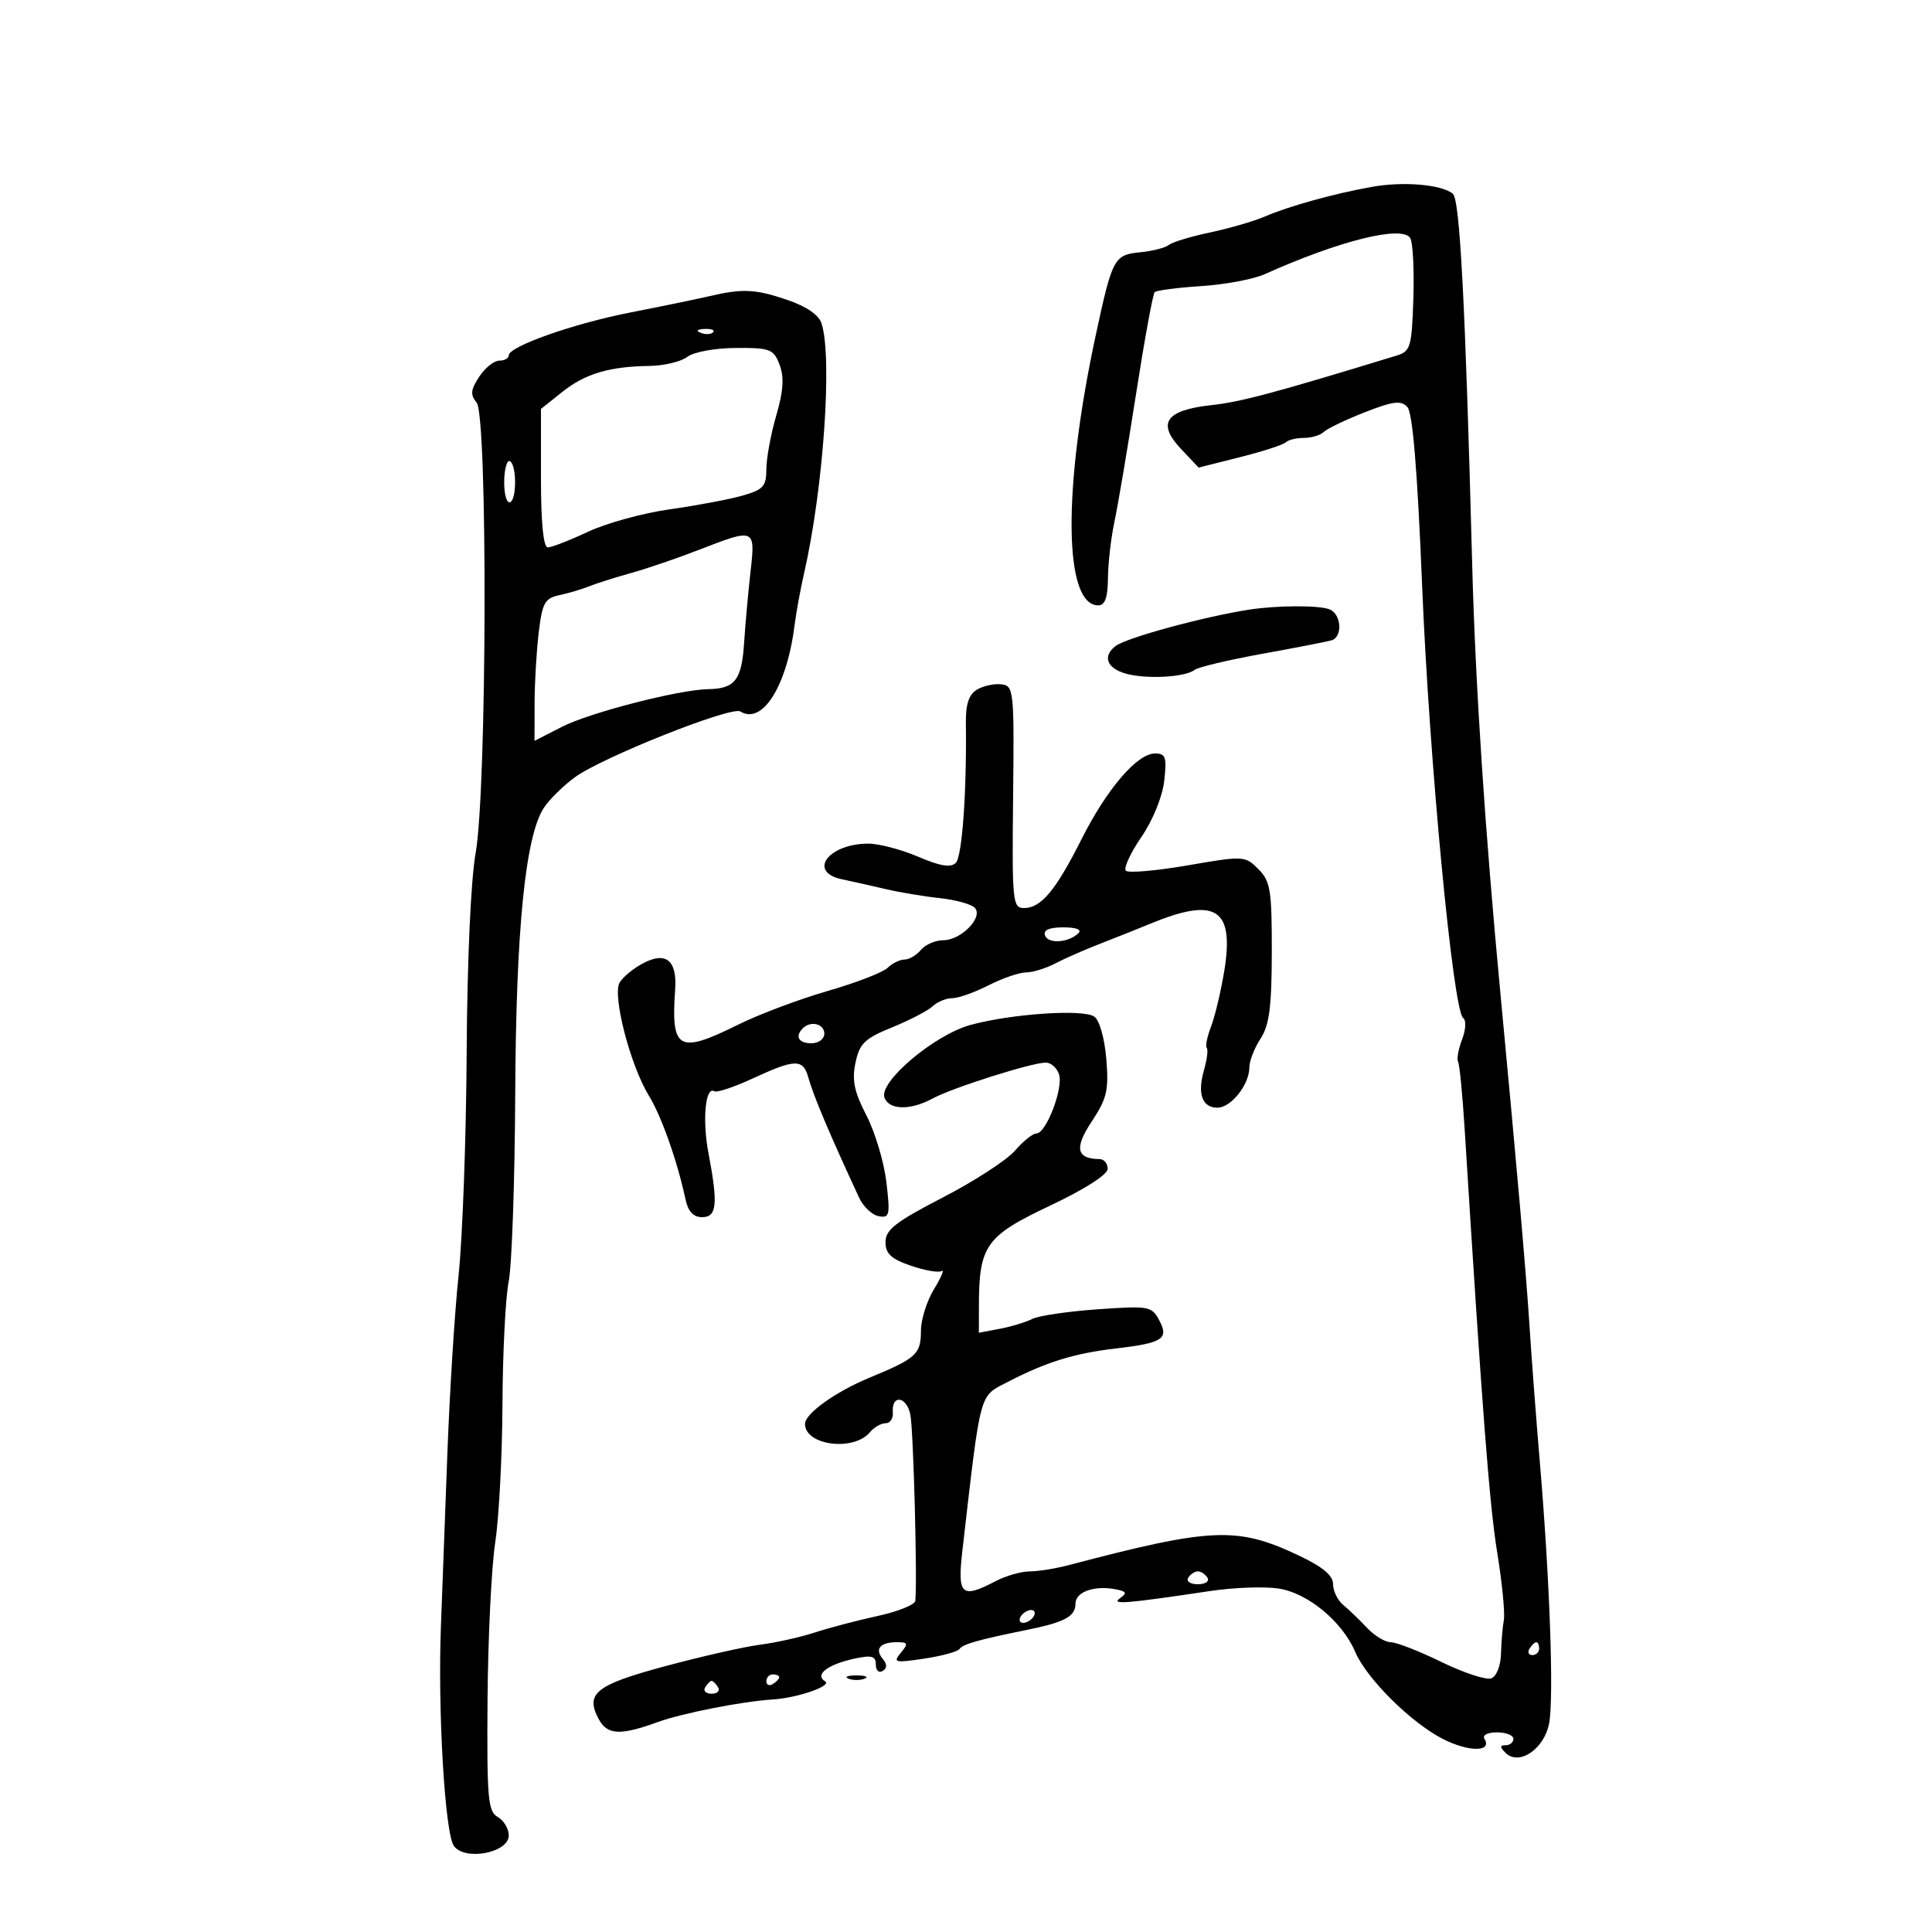 <svg xmlns="http://www.w3.org/2000/svg" width="300" height="300" viewBox="0 0 300 300" version="1.1">
	<path d="M 213 29.020 C 207.036 30.096, 200.223 31.986, 196.390 33.629 C 194.679 34.361, 190.854 35.472, 187.890 36.097 C 184.925 36.722, 182.048 37.594, 181.496 38.035 C 180.944 38.476, 178.964 38.986, 177.097 39.168 C 172.985 39.570, 172.740 40.023, 170.157 52 C 164.999 75.914, 165.162 94, 170.535 94 C 171.585 94, 172.012 92.796, 172.044 89.750 C 172.068 87.412, 172.522 83.475, 173.053 81 C 173.585 78.525, 175.092 69.611, 176.402 61.191 C 177.713 52.771, 179.016 45.651, 179.298 45.369 C 179.579 45.087, 182.824 44.663, 186.507 44.427 C 190.191 44.190, 194.621 43.362, 196.353 42.586 C 208.038 37.348, 217.728 34.942, 218.980 36.968 C 219.393 37.635, 219.611 41.853, 219.466 46.341 C 219.220 53.928, 219.037 54.550, 216.851 55.219 C 197.926 61.010, 192.726 62.402, 188.130 62.906 C 181.001 63.687, 179.598 65.694, 183.380 69.701 L 186.121 72.606 192.540 70.990 C 196.071 70.101, 199.268 69.065, 199.646 68.687 C 200.024 68.309, 201.293 68, 202.467 68 C 203.640 68, 205.028 67.582, 205.550 67.072 C 206.073 66.561, 208.936 65.188, 211.914 64.021 C 216.335 62.289, 217.550 62.138, 218.537 63.200 C 219.357 64.082, 220.094 73.025, 220.829 91 C 221.935 118.082, 225.638 157.035, 227.206 158.083 C 227.690 158.407, 227.613 159.888, 227.032 161.417 C 226.456 162.930, 226.174 164.472, 226.404 164.844 C 226.634 165.216, 227.102 170.016, 227.444 175.510 C 230.161 219.114, 231.277 233.628, 232.485 241.067 C 233.251 245.779, 233.714 250.504, 233.515 251.567 C 233.316 252.630, 233.119 254.977, 233.077 256.781 C 233.033 258.641, 232.382 260.300, 231.575 260.610 C 230.791 260.911, 227.310 259.771, 223.840 258.078 C 220.369 256.385, 216.817 255, 215.945 255 C 215.074 255, 213.411 253.988, 212.250 252.750 C 211.089 251.513, 209.432 249.920, 208.569 249.211 C 207.706 248.501, 207 247.052, 207 245.990 C 207 244.638, 205.398 243.301, 201.659 241.532 C 192.102 237.011, 188.183 237.177, 165.884 243.048 C 163.895 243.572, 161.195 244.003, 159.884 244.006 C 158.573 244.010, 156.211 244.685, 154.636 245.506 C 149.269 248.305, 148.638 247.728, 149.443 240.750 C 152.348 215.572, 151.982 216.927, 156.500 214.579 C 162.383 211.521, 166.814 210.144, 173.144 209.407 C 180.571 208.542, 181.555 207.906, 179.993 204.986 C 178.837 202.827, 178.379 202.747, 170.419 203.309 C 165.820 203.633, 161.258 204.308, 160.279 204.808 C 159.301 205.309, 157.037 205.995, 155.250 206.334 L 152 206.950 152.006 202.725 C 152.018 193.424, 153.080 191.927, 162.992 187.244 C 168.417 184.681, 172 182.394, 172 181.494 C 172 180.672, 171.438 179.993, 170.750 179.985 C 167.134 179.940, 166.786 178.280, 169.525 174.141 C 171.891 170.566, 172.189 169.287, 171.785 164.420 C 171.516 161.180, 170.725 158.409, 169.910 157.852 C 168.178 156.667, 157.185 157.404, 150.753 159.135 C 145.124 160.651, 136.406 168.010, 137.344 170.455 C 138.088 172.392, 141.381 172.439, 144.846 170.562 C 147.913 168.899, 160.214 165, 162.392 165 C 163.202 165, 164.128 165.828, 164.449 166.839 C 165.133 168.993, 162.448 176, 160.939 176 C 160.370 176, 158.871 177.201, 157.608 178.669 C 156.345 180.137, 151.304 183.409, 146.406 185.940 C 139.076 189.728, 137.500 190.953, 137.500 192.864 C 137.500 194.671, 138.373 195.486, 141.434 196.538 C 143.598 197.282, 145.750 197.654, 146.218 197.365 C 146.685 197.076, 146.154 198.338, 145.038 200.170 C 143.921 202.001, 143.006 204.907, 143.004 206.628 C 142.999 210.287, 142.324 210.904, 135 213.936 C 129.730 216.117, 125 219.508, 125 221.103 C 125 224.456, 132.574 225.423, 135.090 222.391 C 135.725 221.626, 136.815 221, 137.511 221 C 138.208 221, 138.715 220.261, 138.639 219.358 C 138.396 216.480, 140.795 216.779, 141.364 219.697 C 141.843 222.154, 142.464 245.685, 142.127 248.590 C 142.057 249.190, 139.412 250.245, 136.250 250.935 C 133.088 251.625, 128.700 252.779, 126.500 253.500 C 124.300 254.221, 120.475 255.073, 118 255.393 C 115.525 255.713, 108.885 257.218, 103.243 258.738 C 92.474 261.638, 90.834 262.952, 92.980 266.962 C 94.293 269.416, 96.333 269.515, 102.124 267.406 C 105.909 266.028, 115.292 264.183, 120 263.892 C 123.835 263.655, 129.257 261.777, 128.124 261.077 C 126.439 260.035, 128.524 258.440, 132.750 257.536 C 135.377 256.974, 136 257.155, 136 258.480 C 136 259.381, 136.472 259.826, 137.049 259.470 C 137.775 259.021, 137.778 258.437, 137.057 257.569 C 135.783 256.034, 136.682 255, 139.289 255 C 140.994 255, 141.069 255.212, 139.875 256.651 C 138.621 258.161, 138.928 258.238, 143.503 257.553 C 146.251 257.141, 148.725 256.465, 149 256.051 C 149.498 255.301, 151.882 254.627, 159.500 253.081 C 165.353 251.892, 167 250.998, 167 249.010 C 167 247.152, 170.013 246.117, 173.395 246.813 C 174.938 247.130, 175.031 247.385, 173.895 248.184 C 172.448 249.202, 174.853 249.007, 188 247.041 C 191.575 246.506, 196.300 246.335, 198.500 246.660 C 203.035 247.331, 208.420 251.770, 210.434 256.500 C 212.203 260.653, 219.094 267.497, 224.056 270.028 C 228.063 272.073, 231.773 272.061, 230.504 270.007 C 230.148 269.431, 230.978 269, 232.441 269 C 233.848 269, 235 269.450, 235 270 C 235 270.550, 234.460 271, 233.800 271 C 232.882 271, 232.876 271.276, 233.773 272.173 C 235.862 274.262, 239.797 271.598, 240.550 267.585 C 241.303 263.570, 240.650 245.271, 239.102 227 C 238.519 220.125, 237.802 210.675, 237.509 206 C 237.014 198.110, 235.542 181.270, 233.005 154.500 C 230.583 128.941, 229.090 106.256, 228.596 87.500 C 227.530 47.010, 226.692 30.989, 225.594 30.082 C 223.850 28.642, 217.883 28.139, 213 29.020 M 110 46.024 C 108.075 46.473, 102.675 47.586, 98 48.497 C 89.108 50.230, 79 53.787, 79 55.184 C 79 55.633, 78.335 56, 77.523 56 C 76.711 56, 75.308 57.127, 74.405 58.505 C 73.078 60.529, 73.003 61.298, 74.010 62.512 C 75.746 64.603, 75.614 122.650, 73.851 132.500 C 73.110 136.642, 72.543 149.299, 72.462 163.500 C 72.387 176.700, 71.824 192.225, 71.211 198 C 70.598 203.775, 69.809 216.375, 69.457 226 C 69.106 235.625, 68.660 247.550, 68.467 252.500 C 67.957 265.600, 69.086 284.735, 70.482 286.644 C 72.210 289.008, 79 287.701, 79 285.004 C 79 283.957, 78.230 282.668, 77.288 282.141 C 75.766 281.290, 75.590 279.255, 75.706 263.842 C 75.778 254.304, 76.314 243.350, 76.898 239.500 C 77.483 235.650, 77.989 225.975, 78.024 218 C 78.059 210.025, 78.492 201.475, 78.987 199 C 79.482 196.525, 79.940 183.405, 80.004 169.845 C 80.125 144.259, 81.571 129.830, 84.453 125.431 C 85.281 124.167, 87.431 122.047, 89.229 120.718 C 93.408 117.633, 113.560 109.610, 114.959 110.475 C 118.399 112.601, 122.199 106.529, 123.394 97 C 123.635 95.075, 124.295 91.475, 124.861 89 C 127.854 75.898, 129.275 55.593, 127.574 50.232 C 127.154 48.911, 125.235 47.586, 122.280 46.580 C 117.245 44.864, 115.338 44.778, 110 46.024 M 108.813 51.683 C 109.534 51.972, 110.397 51.936, 110.729 51.604 C 111.061 51.272, 110.471 51.036, 109.417 51.079 C 108.252 51.127, 108.015 51.364, 108.813 51.683 M 106.720 55.414 C 105.740 56.157, 103.116 56.790, 100.888 56.821 C 94.602 56.908, 90.866 58.022, 87.289 60.876 L 84 63.500 84 74.250 C 84 81.174, 84.378 85, 85.063 85 C 85.648 85, 88.460 83.906, 91.313 82.569 C 94.166 81.232, 99.875 79.664, 104 79.086 C 108.125 78.507, 113.188 77.554, 115.250 76.970 C 118.531 76.039, 119 75.525, 119 72.857 C 119 71.180, 119.688 67.440, 120.529 64.547 C 121.647 60.701, 121.789 58.574, 121.054 56.643 C 120.126 54.201, 119.610 54.002, 114.275 54.032 C 111.019 54.050, 107.723 54.653, 106.720 55.414 M 78.295 74.562 C 78.242 76.453, 78.603 78, 79.099 78 C 80.215 78, 80.302 72.305, 79.196 71.621 C 78.754 71.348, 78.349 72.672, 78.295 74.562 M 108.500 85.390 C 105.200 86.674, 100.475 88.288, 98 88.976 C 95.525 89.665, 92.600 90.592, 91.500 91.036 C 90.400 91.481, 88.326 92.097, 86.891 92.406 C 84.591 92.901, 84.208 93.591, 83.650 98.234 C 83.302 101.130, 83.013 106.097, 83.009 109.270 L 83 115.041 87.250 112.864 C 91.563 110.654, 105.435 107.085, 110 107.010 C 114.115 106.943, 115.168 105.588, 115.540 99.883 C 115.734 96.922, 116.185 91.912, 116.544 88.750 C 117.308 82.013, 117.247 81.988, 108.500 85.390 M 194 94.660 C 186.935 95.754, 174.965 99.010, 173.250 100.303 C 171.178 101.864, 171.834 103.735, 174.750 104.581 C 177.901 105.496, 184.022 105.177, 185.500 104.021 C 186.050 103.591, 190.775 102.467, 196 101.522 C 201.225 100.578, 206.063 99.638, 206.750 99.434 C 208.541 98.902, 208.295 95.327, 206.418 94.607 C 204.761 93.971, 198.266 93.999, 194 94.660 M 151.715 107.079 C 150.438 107.837, 149.944 109.330, 149.982 112.319 C 150.118 123.074, 149.400 133, 148.415 133.985 C 147.635 134.765, 145.995 134.498, 142.582 133.035 C 139.971 131.916, 136.492 131, 134.851 131 C 128.615 131, 125.350 135.407, 130.750 136.537 C 132.262 136.854, 135.300 137.535, 137.500 138.051 C 139.700 138.566, 143.486 139.200, 145.914 139.458 C 148.342 139.717, 150.784 140.384, 151.341 140.941 C 152.770 142.370, 149.274 146, 146.467 146 C 145.245 146, 143.685 146.675, 143 147.500 C 142.315 148.325, 141.167 149, 140.449 149 C 139.731 149, 138.548 149.581, 137.821 150.290 C 137.095 151, 132.900 152.618, 128.500 153.887 C 124.100 155.156, 117.866 157.500, 114.647 159.097 C 105.335 163.716, 104.169 163.066, 104.838 153.627 C 105.154 149.163, 103.437 147.723, 99.949 149.526 C 98.382 150.337, 96.696 151.720, 96.204 152.600 C 95.073 154.621, 97.880 165.442, 100.748 170.119 C 102.717 173.329, 105.158 180.238, 106.448 186.250 C 106.851 188.126, 107.668 189, 109.019 189 C 111.324 189, 111.520 187.016, 110.007 179.035 C 109.028 173.875, 109.534 168.594, 110.925 169.454 C 111.316 169.696, 114.013 168.792, 116.918 167.447 C 123.438 164.426, 124.696 164.397, 125.495 167.250 C 126.320 170.195, 128.775 176.007, 133.411 185.993 C 134.048 187.364, 135.408 188.648, 136.434 188.845 C 138.137 189.173, 138.242 188.714, 137.636 183.557 C 137.271 180.451, 135.877 175.792, 134.539 173.205 C 132.639 169.532, 132.267 167.737, 132.840 165.018 C 133.473 162.020, 134.265 161.256, 138.537 159.520 C 141.267 158.411, 144.095 156.941, 144.821 156.252 C 145.548 155.563, 146.916 155, 147.860 155 C 148.804 155, 151.342 154.100, 153.500 153 C 155.658 151.900, 158.271 151, 159.307 151 C 160.343 151, 162.386 150.374, 163.846 149.608 C 165.306 148.842, 168.525 147.431, 171 146.472 C 173.475 145.513, 176.850 144.168, 178.500 143.483 C 188.786 139.212, 191.692 141.026, 190.109 150.731 C 189.591 153.904, 188.667 157.800, 188.056 159.389 C 187.444 160.977, 187.141 162.474, 187.381 162.714 C 187.621 162.954, 187.432 164.492, 186.962 166.133 C 185.896 169.851, 186.661 172, 189.050 172 C 191.161 172, 194 168.411, 194 165.742 C 194 164.745, 194.780 162.739, 195.733 161.285 C 197.103 159.193, 197.470 156.381, 197.483 147.850 C 197.498 138.202, 197.277 136.838, 195.394 134.953 C 193.325 132.881, 193.131 132.871, 184.400 134.378 C 179.511 135.221, 175.201 135.594, 174.822 135.206 C 174.443 134.818, 175.520 132.475, 177.215 130 C 179.012 127.377, 180.499 123.727, 180.779 121.250 C 181.196 117.566, 181.006 117, 179.350 117 C 176.581 117, 171.875 122.491, 167.933 130.320 C 163.930 138.272, 161.655 141, 159.026 141 C 157.230 141, 157.140 140.084, 157.315 123.750 C 157.493 107.177, 157.422 106.491, 155.500 106.260 C 154.400 106.128, 152.697 106.497, 151.715 107.079 M 162.270 145.250 C 162.744 146.603, 165.913 146.399, 167.450 144.916 C 168.033 144.354, 167.130 144, 165.117 144 C 162.924 144, 161.978 144.415, 162.270 145.250 M 124.667 159.667 C 123.399 160.934, 124.008 162, 126 162 C 127.111 162, 128 161.333, 128 160.500 C 128 158.978, 125.885 158.449, 124.667 159.667 M 184.500 245 C 184.160 245.550, 184.835 246, 186 246 C 187.165 246, 187.840 245.550, 187.500 245 C 187.160 244.450, 186.485 244, 186 244 C 185.515 244, 184.840 244.450, 184.500 245 M 158.500 251 C 158.160 251.550, 158.332 252, 158.882 252 C 159.432 252, 160.160 251.550, 160.500 251 C 160.840 250.450, 160.668 250, 160.118 250 C 159.568 250, 158.840 250.450, 158.500 251 M 237.500 256 C 237.160 256.550, 237.359 257, 237.941 257 C 238.523 257, 239 256.550, 239 256 C 239 255.450, 238.802 255, 238.559 255 C 238.316 255, 237.840 255.450, 237.500 256 M 119 261.059 C 119 261.641, 119.450 261.840, 120 261.500 C 120.550 261.160, 121 260.684, 121 260.441 C 121 260.198, 120.550 260, 120 260 C 119.450 260, 119 260.477, 119 261.059 M 131.750 260.662 C 132.438 260.940, 133.563 260.940, 134.250 260.662 C 134.938 260.385, 134.375 260.158, 133 260.158 C 131.625 260.158, 131.063 260.385, 131.750 260.662 M 109.500 262 C 109.160 262.550, 109.610 263, 110.500 263 C 111.390 263, 111.840 262.550, 111.500 262 C 111.160 261.450, 110.710 261, 110.500 261 C 110.290 261, 109.840 261.450, 109.500 262" stroke="none" fill="black" fill-rule="evenodd"/>
</svg>